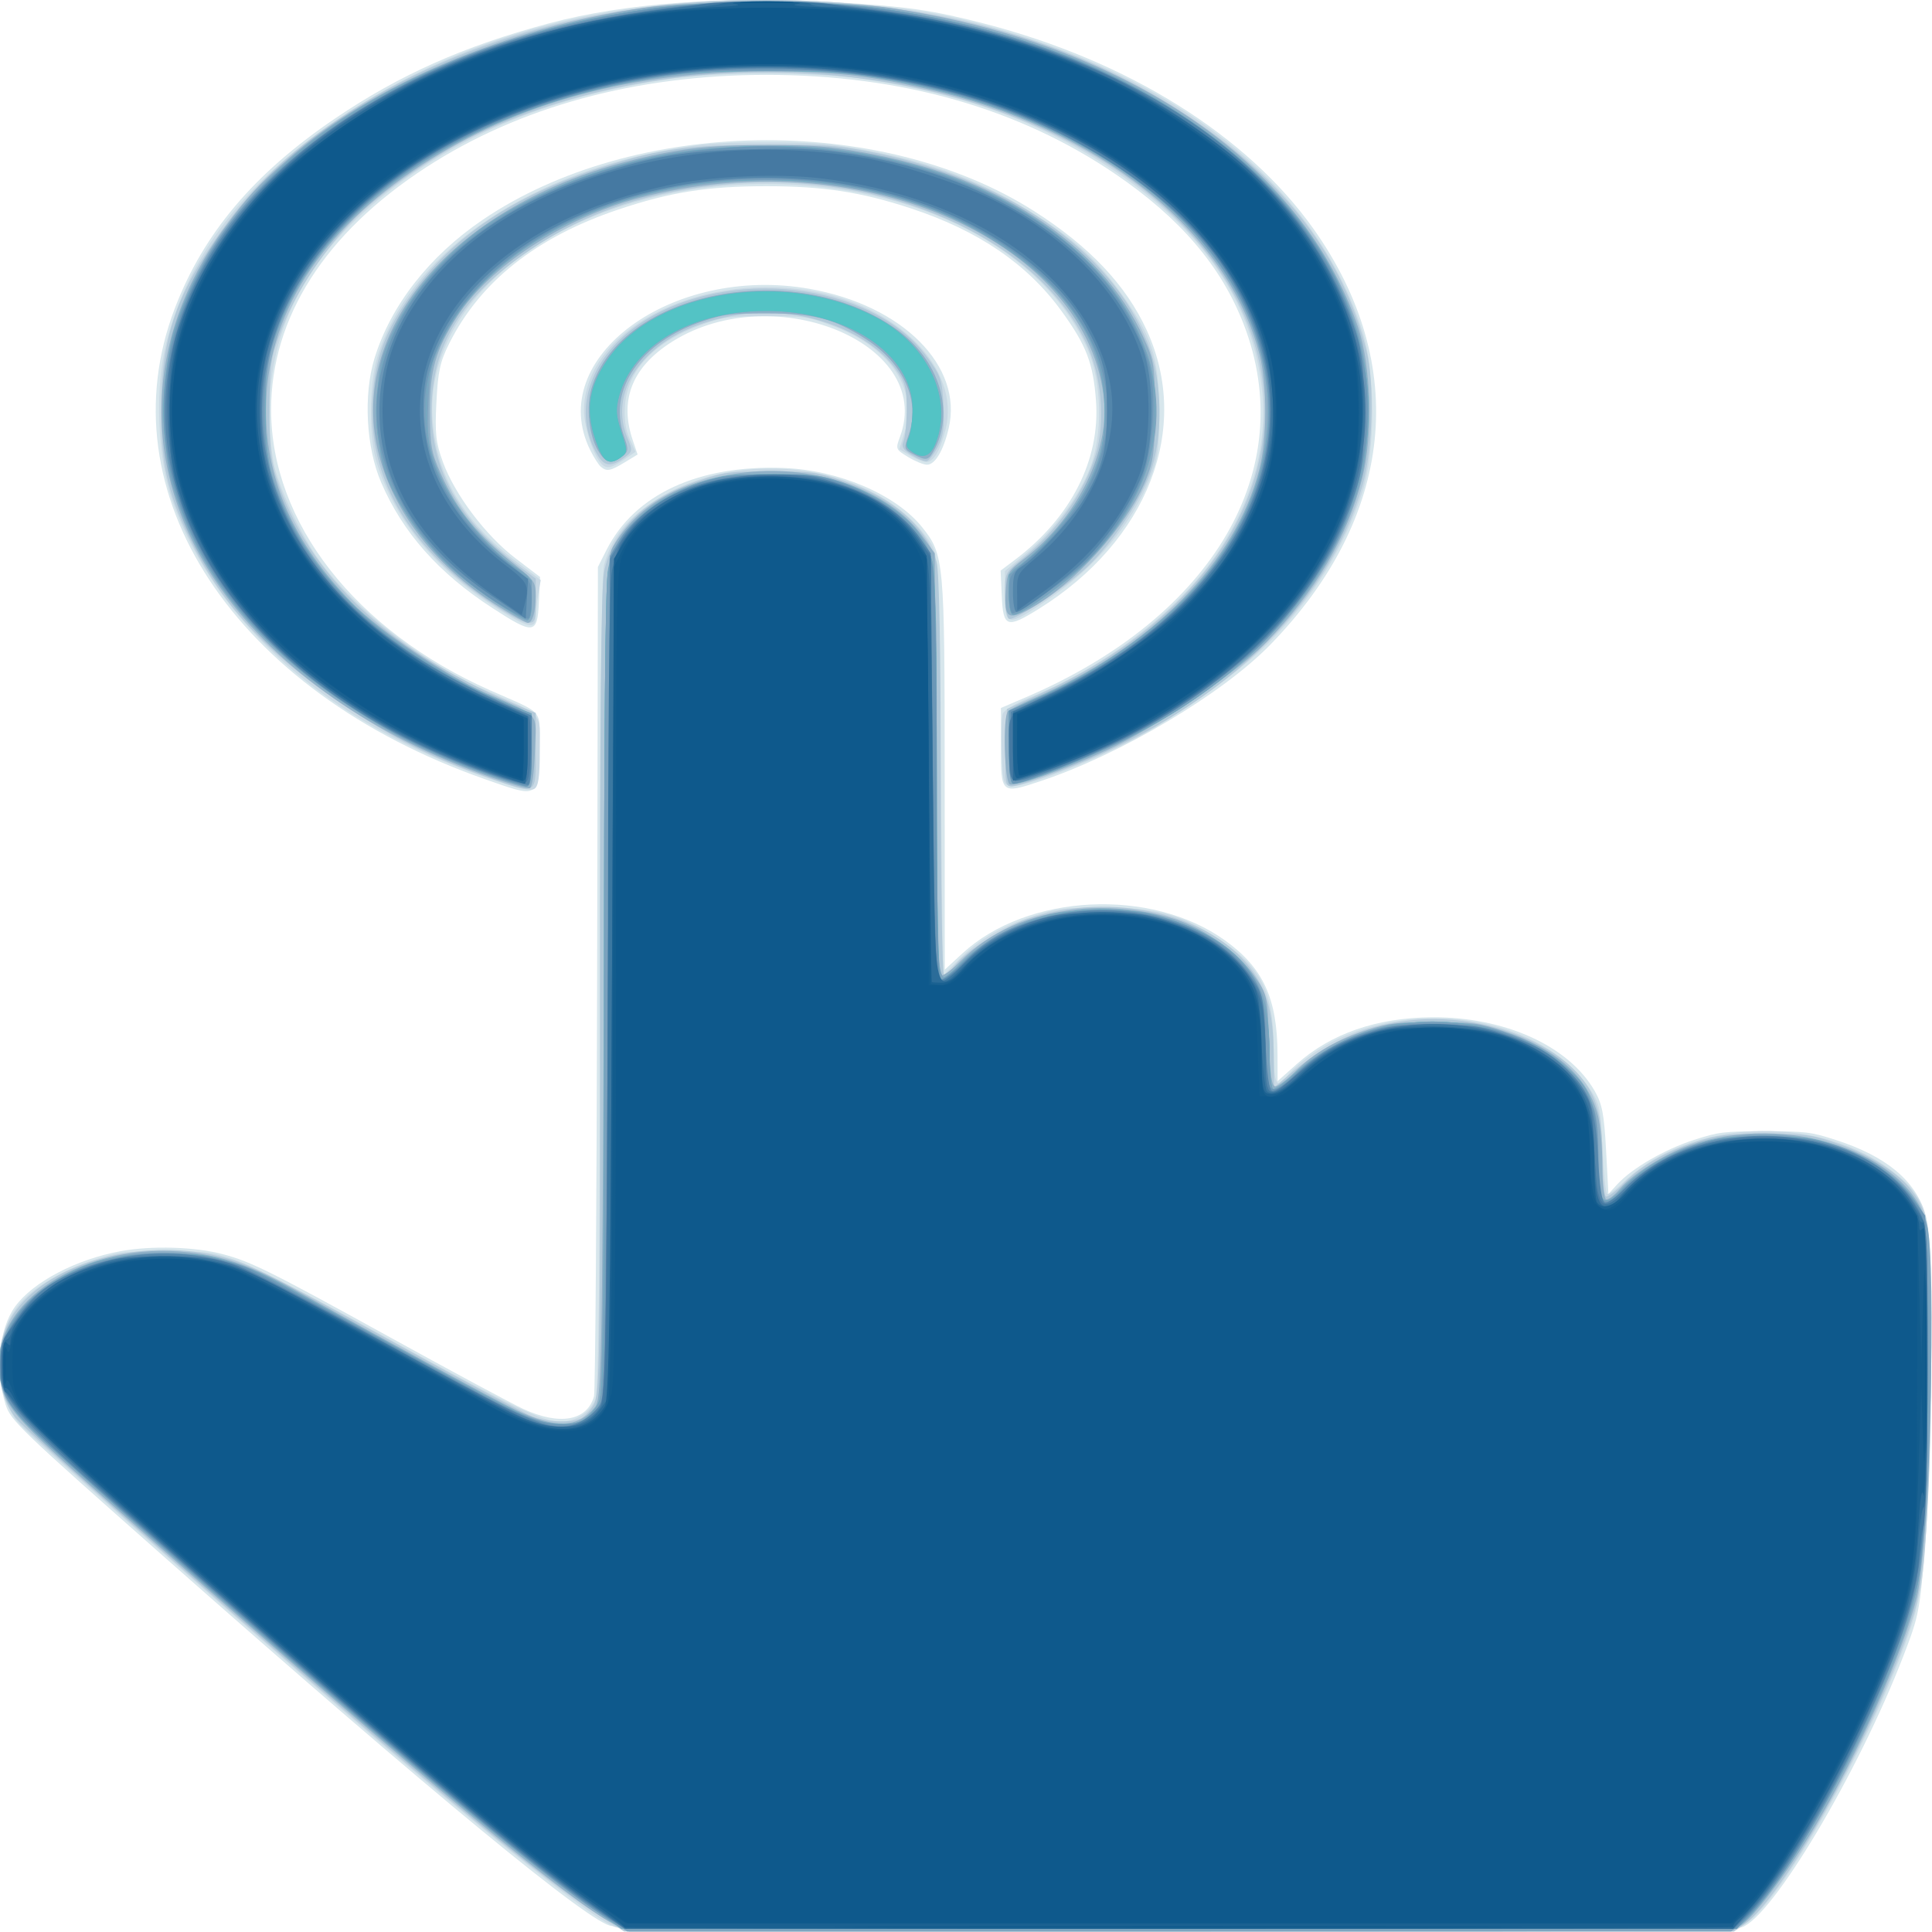 <?xml version="1.0" encoding="UTF-8" standalone="no"?>
<svg
   xmlns:dc="http://purl.org/dc/elements/1.1/"
   xmlns:cc="http://creativecommons.org/ns#"
   xmlns:rdf="http://www.w3.org/1999/02/22-rdf-syntax-ns#"
   xmlns:svg="http://www.w3.org/2000/svg"
   xmlns="http://www.w3.org/2000/svg"
   width="600"
   height="600"
   viewBox="0 0 600 600"
   version="1.1"
   id="svg8">
  <defs
     id="defs2">
    <pattern
       id="EMFhbasepattern"
       patternUnits="userSpaceOnUse"
       width="6"
       height="6"
       x="0"
       y="0" />
    <pattern
       id="EMFhbasepattern-8"
       patternUnits="userSpaceOnUse"
       width="6"
       height="6"
       x="0"
       y="0" />
    <pattern
       id="EMFhbasepattern-0"
       patternUnits="userSpaceOnUse"
       width="6"
       height="6"
       x="0"
       y="0" />
    <pattern
       id="EMFhbasepattern-07"
       patternUnits="userSpaceOnUse"
       width="6"
       height="6"
       x="0"
       y="0" />
  </defs>
  <g
     id="layer2">
    <g
       id="g1008"
       transform="matrix(0.934,0,0,0.635,879.96,-251.068)">
      <path
         style="fill:#d7e6ec;stroke-width:1.333"
         d="m -735.334,1338.667 c -0.453,-0.733 -1.948,-1.333 -3.322,-1.333 -6.348,0 -60.712,-65.879 -147.986,-179.333 -48.892,-63.558 -51.898,-67.798 -53.632,-75.646 -3.626,-16.411 -2.267,-37.018 3.165,-47.983 5.964,-12.039 20.235,-23.061 35.055,-27.072 10.322,-2.794 24.781,-2.168 34.054,1.474 9.357,3.675 15.886,8.451 55.45,40.561 20.33,16.5 40.232,32.25 44.225,35 12.198,8.399 21.46,6.001 23.695,-6.135 0.425,-2.309 0.891,-94.498 1.035,-204.864 l 0.262,-200.666 2.845,-8.286 c 9.373,-27.293 30.664,-41.755 59.052,-40.112 18.315,1.06 37.234,13.005 45.944,29.009 7.26,13.339 7.444,16.3 7.469,120.534 l 0.023,95.813 5.812,-7.895 c 21.623,-29.372 62.824,-32.387 87.406,-6.395 12.675,13.402 17.367,28.414 17.422,55.741 l 0.026,13.077 6.333,-8.316 c 11.403,-14.973 26.642,-22.737 45,-22.925 24.178,-0.249 45.519,13.979 54.126,36.085 2.475,6.357 3.119,11.319 3.764,29.003 l 0.777,21.333 2.99,-4.809 c 4.818,-7.748 15.732,-17.042 25.378,-21.611 8.386,-3.973 9.911,-4.247 23.631,-4.247 13.701,0 15.253,0.278 23.573,4.219 16.911,8.012 26.734,20.108 29.928,36.852 2.473,12.965 2.378,113.275 -0.151,160.261 -1.792,33.291 -2.081,35.486 -7.279,55.31 -14.963,57.058 -43.499,127.548 -53.694,132.634 -3.65,1.821 -25.028,2.055 -187.836,2.055 -121.04,0 -183.998,-0.455 -184.541,-1.333 z m -45.7,-562.281 c -83.171,-42.996 -126.476,-139.843 -102.965,-230.269 9.536,-36.674 26.33,-65.927 53.274,-92.792 21.494,-21.431 42.776,-35.355 71.046,-46.483 25.45,-10.018 58.393,-13.531 96.344,-10.274 22.472,1.929 31.326,3.826 48.667,10.431 47.489,18.088 87.22,54.567 109.285,100.337 32.107,66.602 26.846,141.075 -14.363,203.332 -16.038,24.23 -49.795,53.713 -76.425,66.751 -13.089,6.408 -13.164,6.314 -13.164,-16.561 V 741.634 l 8.333,-5.253 c 62.434,-39.359 91.041,-111.48 72.374,-182.462 -7.449,-28.326 -21.091,-51.817 -42.607,-73.372 -32.125,-32.183 -71.233,-48.542 -116.04,-48.542 -43.286,0 -82.181,15.557 -113.269,45.304 -33.53,32.084 -51.47,73.415 -51.453,118.537 0.021,55.11 28.076,107.947 72.818,137.143 18.627,12.155 16.635,8.456 16.213,30.105 -0.447,22.874 -0.072,22.598 -18.069,13.294 z m 2.57,-83.685 c -17.865,-17.068 -29.761,-36.827 -36.943,-61.364 -5.004,-17.094 -5.946,-42.814 -2.223,-60.666 5.399,-25.886 18.179,-49.974 35.932,-67.727 50.222,-50.222 132.327,-52.178 183.339,-4.37 18.463,17.304 30.612,36.183 37.503,58.278 14.963,47.98 0.41,103.15 -35.983,136.411 -10.519,9.614 -11.737,8.977 -12.212,-6.389 l -0.385,-12.433 4.829,-5.345 c 18.555,-20.538 28.33,-48.784 26.887,-77.689 -0.922,-18.456 -3.224,-27.241 -11.55,-44.069 -11.331,-22.903 -27.643,-39.224 -50.032,-50.061 -16.551,-8.011 -29.06,-10.832 -48.032,-10.832 -19.543,0 -32.029,2.905 -49.333,11.478 -27.168,13.46 -45.785,35.168 -56.099,65.414 -3.042,8.921 -3.74,13.623 -4.265,28.733 -0.532,15.327 -0.202,19.774 2.178,29.333 3.974,15.956 14.221,35.922 24.149,47.052 l 8.134,9.118 -0.382,12.2 c -0.499,15.956 -1.649,16.173 -15.512,2.928 z m 36.105,-69.031 c -0.743,-0.917 -2.333,-4.586 -3.533,-8.154 -15.145,-45.036 27.184,-90.781 72.967,-78.856 30.92,8.054 51.085,37.792 46.231,68.179 -1.751,10.96 -4.532,17.831 -7.217,17.831 -1.126,0 -3.952,-1.702 -6.281,-3.783 -4.155,-3.712 -4.205,-3.898 -2.688,-9.924 11.673,-46.356 -43.652,-78.641 -77.227,-45.066 -12.131,12.131 -16.02,27.801 -11.626,46.839 l 1.601,6.936 -4.289,3.832 c -4.776,4.267 -5.97,4.593 -7.938,2.165 z"
         id="path1038" />
      <path
         style="fill:#c9d9e4;stroke-width:1.333"
         d="m -737.625,1337.806 c -6.323,-3.334 -34.901,-36.099 -72.513,-83.139 -35.065,-43.855 -117.698,-151.026 -125.062,-162.2 -9.495,-14.408 -9.699,-43.599 -0.416,-59.44 4.877,-8.323 14.377,-16.578 24.708,-21.473 8.32,-3.941 9.872,-4.219 23.573,-4.219 13.737,0 15.216,0.267 23.333,4.208 5.761,2.797 22.523,15.447 50,37.733 42.603,34.555 52.163,41.358 58.154,41.379 5.3,0.019 9.984,-4.476 11.68,-11.21 1.078,-4.281 1.5,-61.468 1.5,-203.122 0,-135.259 0.451,-199.605 1.437,-204.939 2.285,-12.363 6.998,-21.363 15.788,-30.153 29.071,-29.071 76.243,-18.86 92.879,20.106 2.432,5.696 2.596,11.203 3.228,108.666 l 0.667,102.666 5.141,-7.683 c 6.597,-9.86 14.009,-16.265 24.86,-21.483 8.014,-3.854 9.722,-4.168 22.667,-4.166 18.014,0.001 25.988,2.961 37.827,14.035 15.085,14.111 19.506,26.406 19.506,54.243 0,17.581 0.928,20.89 4.129,14.72 3.175,-6.119 11.008,-14.58 17.672,-19.088 28.97,-19.599 67.52,-8.785 82.639,23.182 4.055,8.575 4.237,9.708 4.886,30.467 0.371,11.858 1.066,21.95 1.545,22.427 0.479,0.477 2.664,-1.739 4.856,-4.924 20.442,-29.711 59.579,-34.615 85.663,-10.734 4.064,3.721 8.926,9.67 10.803,13.218 6.463,12.22 6.888,19.111 6.031,97.901 -0.947,87.106 -1.669,98.091 -8.174,124.457 -12.777,51.783 -40.975,124.812 -52.732,136.57 l -4.19,4.19 -184.231,-0.141 c -157.184,-0.121 -184.763,-0.422 -187.856,-2.053 z m -42.06,-561.775 c -52.718,-26.391 -90.935,-75.805 -105.205,-136.028 -4.913,-20.734 -5.799,-54.553 -2.009,-76.666 7.36,-42.938 25.842,-78.535 56.793,-109.386 45.253,-45.107 98.829,-63.698 165.439,-57.408 23.346,2.205 37.335,5.652 56.55,13.936 61.624,26.567 104.474,79.457 118.982,146.858 4.322,20.081 4.36,58.462 0.077,78.197 -5.996,27.625 -16.464,52.429 -31.429,74.469 -10.094,14.866 -31.198,36.887 -46.05,48.051 -14.393,10.819 -35.023,22.29 -39.059,21.717 -2.984,-0.423 -3.081,-0.881 -3.456,-16.435 -0.212,-8.8 -0.062,-17.307 0.335,-18.904 0.429,-1.729 4.055,-4.929 8.961,-7.91 25.4,-15.43 48.623,-41.485 61.665,-69.185 12.726,-27.03 17.961,-56.262 15.258,-85.205 -3.751,-40.179 -19.925,-74.568 -48.37,-102.844 -24.166,-24.023 -50.848,-38.334 -84.797,-45.482 -15.585,-3.281 -47.082,-3.281 -62.667,0 -33.039,6.956 -59.657,20.829 -82.832,43.17 -33.909,32.689 -50.747,71.754 -51.015,118.361 -0.06,10.362 0.693,23.115 1.693,28.667 2.32,12.887 9.402,34.575 14.844,45.461 12.175,24.35 34.516,50.008 55.31,63.519 19.727,12.818 18,9.975 18,29.624 0,12.849 -0.453,17.444 -1.832,18.589 -1.424,1.182 -4.802,0.033 -15.186,-5.165 z m 2.348,-83.55 c -20.21,-19.065 -33.506,-42.803 -39.476,-70.478 -2.735,-12.678 -2.659,-38.492 0.153,-52 10.274,-49.358 47.884,-88.573 97.326,-101.483 11.307,-2.952 16.171,-3.481 32,-3.481 15.671,0 20.725,0.539 31.492,3.361 23.713,6.214 41.209,15.979 59.009,32.934 12.907,12.295 20.206,22.361 28.091,38.743 9.773,20.306 11.869,30.088 11.98,55.925 0.082,19.057 -0.319,23.516 -2.999,33.333 -6.24,22.858 -17.931,43.18 -34.326,59.666 -12.928,13.001 -13.914,12.836 -13.914,-2.332 v -11.998 l 7.318,-9.001 c 8.97,-11.035 17.004,-26.823 20.863,-41.001 4.469,-16.418 4.142,-42.401 -0.738,-58.666 -14.591,-48.635 -56.921,-80.666 -106.603,-80.666 -63.817,0 -114.457,52.839 -111.114,115.938 1.447,27.304 10.496,49.559 28.102,69.11 l 7.828,8.693 -0.817,6.795 c -0.449,3.737 -0.822,8.745 -0.828,11.129 -0.017,6.435 -2.695,5.528 -13.349,-4.522 z m 34.729,-71.035 c -2.614,-4.884 -5.392,-18.044 -5.359,-25.389 0.17,-38.6 36.69,-67.352 74.481,-58.64 29.704,6.848 50.848,38.259 45.753,67.97 -1.802,10.51 -3.987,15.95 -6.407,15.95 -0.941,0 -3.347,-1.407 -5.346,-3.126 l -3.634,-3.126 1.743,-8.212 c 4.561,-21.494 -4.86,-41.815 -24.266,-52.338 -7.92,-4.295 -9.057,-4.532 -21.691,-4.532 -11.996,0 -14.069,0.377 -20.667,3.755 -16.075,8.23 -25.385,22.23 -26.321,39.579 -0.355,6.589 0.15,12.221 1.481,16.512 l 2.02,6.512 -3.821,3.821 c -4.487,4.487 -6.105,4.743 -7.968,1.263 z"
         id="path1036" />
      <path
         style="fill:#b2c9d9;stroke-width:1.333"
         d="m -744.135,1331.022 c -11.419,-10.772 -30.403,-32.792 -60.078,-69.688 -43.261,-53.787 -128.864,-165.058 -132.728,-172.525 -7.478,-14.453 -7.353,-38.023 0.28,-52.839 11.958,-23.212 41.271,-34.964 66.235,-26.554 10.626,3.58 14.831,6.616 61.746,44.585 21.747,17.6 41.446,33.025 43.776,34.277 4.744,2.55 11.84,3.052 15.497,1.095 1.33,-0.712 3.424,-3.807 4.653,-6.879 2.057,-5.14 2.226,-21.143 2.127,-201.038 -0.072,-131.551 0.357,-198.941 1.315,-206.12 2.748,-20.601 13.532,-36.013 31.327,-44.774 8.853,-4.358 9.913,-4.559 24.025,-4.559 14.384,0 15.025,0.129 24.924,5.021 16.054,7.934 27.12,22.334 30.35,39.494 0.836,4.439 1.352,44.283 1.352,104.333 0,53.433 0.49,97.151 1.088,97.151 0.598,0 2.362,-2.25 3.92,-5 4.098,-7.235 15.931,-18.302 23.715,-22.179 28.322,-14.109 62.037,-2.35 75.332,26.273 4.778,10.287 6.568,21.261 6.673,40.906 l 0.082,15.333 3.595,-4.563 c 14.09,-17.881 25.1,-25.422 41.262,-28.259 21.236,-3.728 45.538,7.807 56.745,26.935 5.675,9.686 7.588,19.793 7.588,40.088 0,10.069 0.523,18.631 1.162,19.026 0.639,0.395 3.294,-2.492 5.9,-6.417 5.803,-8.74 13.92,-15.551 24.364,-20.441 7.145,-3.346 9.323,-3.703 22.602,-3.703 14.034,0 15.111,0.205 23.956,4.559 10.498,5.168 20.357,14.296 24.758,22.922 6.033,11.824 6.493,17.18 6.543,76.169 0.058,67.496 -1.776,111.206 -5.439,129.682 -9.952,50.195 -43.03,139.485 -56.758,153.213 L -365.697,1340 H -550.157 -734.618 Z M -779.371,775.901 c -19.152,-9.793 -32.63,-19.812 -50.023,-37.188 -24.616,-24.592 -39.469,-48.546 -49.834,-80.369 -7.315,-22.459 -9.454,-37.042 -9.339,-63.674 0.149,-34.461 5.226,-56.105 20.482,-87.333 10.2,-20.879 21.639,-36.888 38.106,-53.33 42.632,-42.57 98.875,-62.943 160.016,-57.966 47.993,3.907 89.388,22.955 123.772,56.952 31.507,31.153 50.648,68.431 58.367,113.677 2.788,16.343 2.151,48.712 -1.305,66.303 -11.834,60.226 -48.23,110.577 -101.012,139.739 -7.256,4.009 -14.26,7.29 -15.563,7.29 -2.177,0 -2.34,-1.539 -2,-18.922 l 0.37,-18.922 11.718,-7.897 c 76.53,-51.576 96.832,-153.424 45.849,-230.006 -51.664,-77.606 -157.278,-96.905 -234.234,-42.803 -12.886,9.059 -30.745,27.144 -39.753,40.255 -10.312,15.008 -19.775,35.801 -24.538,53.911 -3.83,14.565 -4.141,17.427 -4.247,39.05 -0.087,17.954 0.446,25.883 2.312,34.395 10.633,48.483 37.993,85.859 82.559,112.784 l 3.667,2.215 v 18.636 c 0,21.995 0.683,21.409 -15.37,13.201 z m -0.906,-87.044 c -26.585,-26.797 -39.7,-60.943 -37.969,-98.854 0.904,-19.797 4.239,-32.943 12.853,-50.666 13.854,-28.504 34.247,-48.492 63.425,-62.166 19.121,-8.961 28.73,-10.927 53.967,-11.047 19.05,-0.09 23.52,0.31 33.333,2.982 46.642,12.698 81.951,48.134 94.283,94.62 4.835,18.228 5.073,45.954 0.545,63.61 -3.697,14.418 -12.62,33.912 -20.658,45.135 -7.153,9.987 -24.262,26.71 -26.14,25.549 -0.749,-0.463 -1.363,-5.718 -1.363,-11.678 0,-10.729 0.053,-10.899 5.425,-17.269 11.98,-14.208 20.906,-32.716 24.758,-51.338 3.352,-16.207 1.991,-38.775 -3.322,-55.066 -16.575,-50.825 -66.617,-83.591 -118.109,-77.334 -26.737,3.249 -47.863,13.53 -66.872,32.545 -22.514,22.521 -32.496,46.502 -32.518,78.123 -0.02,29.549 9.354,54.271 28.767,75.862 l 5.87,6.529 v 10.804 c 0,9.836 -0.234,10.804 -2.61,10.804 -1.501,0 -7.309,-4.737 -13.667,-11.146 z m 36.992,-70.53 c -8.768,-20.984 -3.146,-47.603 13.586,-64.335 29.034,-29.034 77.618,-20.834 95.915,16.188 4.495,9.095 4.929,10.998 5.362,23.526 0.366,10.581 -0.056,15.103 -1.887,20.21 -1.297,3.618 -2.963,6.77 -3.702,7.003 -0.739,0.234 -2.993,-1.105 -5.01,-2.975 -2.997,-2.779 -3.482,-4.057 -2.657,-7.003 0.555,-1.982 1.01,-9.004 1.01,-15.604 0,-10.343 -0.498,-13.014 -3.606,-19.342 -9.529,-19.403 -31.899,-31.034 -51.572,-26.815 -16.148,3.463 -28.226,12.976 -35.086,27.636 -4.714,10.074 -5.641,22.108 -2.533,32.903 1.757,6.102 1.702,6.526 -1.249,9.667 -4.147,4.414 -6.402,4.136 -8.572,-1.058 z"
         id="path1034" />
      <path
         style="fill:#8fb0c7;stroke-width:1.333"
         d="m -738.25,1336.15 c -13.417,-9.719 -64.42,-71.995 -150.269,-183.482 -51.271,-66.583 -51.986,-67.713 -53.738,-84.959 -3.609,-35.528 28.4,-65.817 63.16,-59.764 12.314,2.144 20.72,6.604 36.008,19.104 34.235,27.992 65.314,52.811 72.492,57.891 13.057,9.24 20.687,8.867 26.234,-1.285 2.222,-4.066 2.4,-16.424 3.028,-209.653 0.626,-192.948 0.81,-205.692 3.043,-211.289 8.248,-20.674 23.075,-32.82 44.374,-36.349 23.204,-3.845 47.636,9.095 58.294,30.874 l 4.289,8.765 0.366,102.632 c 0.201,56.448 0.889,103.155 1.529,103.795 0.663,0.663 3.498,-2.273 6.585,-6.819 9.92,-14.607 22.694,-22.921 39.293,-25.573 10.322,-1.649 23.461,0.484 33.02,5.361 9.779,4.989 20.312,16.196 25.338,26.962 4.458,9.549 4.506,9.852 4.986,31.974 0.36,16.551 0.911,22.333 2.129,22.333 0.904,0 3.948,-3.345 6.764,-7.434 6.277,-9.113 13.688,-15.328 24.083,-20.197 7.07,-3.311 9.388,-3.703 21.907,-3.703 12.971,0 14.659,0.312 22.964,4.247 17.508,8.294 28.548,22.884 31.614,41.779 0.771,4.752 1.406,15.655 1.412,24.229 0.005,8.573 0.553,15.923 1.217,16.334 0.664,0.41 2.713,-1.825 4.554,-4.967 4.438,-7.572 14.937,-17.245 23.341,-21.504 32.121,-16.277 72.353,3.364 78.782,38.461 3.401,18.566 0.833,158.217 -3.36,182.739 -4.721,27.606 -19.513,76.492 -33.994,112.344 -9.188,22.749 -20.633,45.033 -24.818,48.325 -3.373,2.653 -5.155,2.679 -186.359,2.679 h -182.954 z m -40.503,-560.554 c -39.12,-19.962 -70.808,-52.507 -90.04,-92.479 -26.73,-55.554 -26.161,-121.309 1.53,-176.697 7.407,-14.815 11.064,-20.619 21.274,-33.76 28.243,-36.35 71.627,-63.364 118.024,-73.49 16.284,-3.554 64.978,-3.554 81.262,0 79.091,17.262 137.659,75.852 156.109,156.168 4.383,19.082 5.028,52.701 1.416,73.828 -4.903,28.674 -15.469,55.268 -31.854,80.171 -10.23,15.549 -37.207,42.346 -53.554,53.199 -14.566,9.67 -29.344,17.351 -31.748,16.501 -1.851,-0.654 -2.438,-33.166 -0.646,-35.815 0.539,-0.796 4.28,-3.548 8.313,-6.115 39.65,-25.235 67.276,-66.445 75.27,-112.283 2.616,-14.999 2.651,-41.104 0.075,-55.873 -10.603,-60.804 -53.482,-111.081 -111.063,-130.227 -20.006,-6.652 -31.082,-8.412 -52.949,-8.412 -44.513,0 -82.753,15.244 -114.542,45.663 -34.001,32.535 -51.781,73.713 -51.826,120.029 -0.034,34.413 9.319,65.195 28.602,94.135 9.152,13.735 30.97,35.404 44.432,44.128 18.752,12.152 16.797,8.722 16.371,28.718 -0.225,10.56 -0.919,17.648 -1.756,17.926 -0.761,0.253 -6.477,-2.139 -12.701,-5.315 z m 2.398,-83.6 c -22.364,-20.493 -37.491,-50.949 -40.959,-82.468 -6.339,-57.603 28.191,-113.732 82.989,-134.902 16.664,-6.438 27.606,-8.345 47.657,-8.309 14.916,0.027 20.197,0.61 30.825,3.406 22.942,6.033 41.039,15.934 57.524,31.47 16.981,16.004 29.299,36.134 36.579,59.776 3.336,10.833 3.603,13.436 3.591,35.035 -0.011,19.927 -0.442,24.89 -2.956,34 -6.201,22.473 -24.048,51.573 -38.792,63.251 -7.164,5.674 -8.365,4.338 -7.811,-8.684 0.383,-8.995 0.67,-9.737 6.188,-16 17.973,-20.398 28.732,-53.208 26.289,-80.169 -6.971,-76.921 -82.317,-123.955 -154.218,-96.268 -24.879,9.58 -49.778,33.377 -60.653,57.969 -7.143,16.152 -9.169,26.508 -9.108,46.568 0.05,16.376 0.497,20.107 3.649,30.41 5.538,18.104 12.12,29.921 25.124,45.104 5.968,6.969 6.434,8.034 6.418,14.667 -0.02,7.832 -1.076,13.152 -2.611,13.152 -0.542,0 -4.918,-3.603 -9.724,-8.008 z m 33.064,-76.271 c -3.074,-7.682 -4.029,-21.498 -2.122,-30.68 9.823,-47.29 67.416,-63.819 101.027,-28.993 14.66,15.19 20.029,40.999 12.542,60.285 -1.669,4.3 -2.419,4.431 -6.669,1.163 -3.067,-2.358 -3.12,-2.693 -1.497,-9.458 3.957,-16.493 -1.611,-34.878 -14.156,-46.742 -10.816,-10.229 -17.072,-12.61 -33.169,-12.62 -11.935,-0.008 -14.136,0.385 -20.986,3.749 -20.984,10.304 -31.809,33.475 -26.323,56.345 1.572,6.552 1.508,7.466 -0.686,9.891 -3.6,3.978 -5.469,3.288 -7.961,-2.941 z"
         id="path1032" />
      <path
         style="fill:#7da5c0;stroke-width:1.333"
         d="m -742.314,1331.667 c -17.556,-16.721 -63.037,-72.112 -124.534,-151.666 -49.448,-63.967 -68.558,-89.9 -71.724,-97.332 -10.9,-25.59 1.327,-56.677 27.325,-69.476 17.238,-8.486 40.209,-6.383 56.171,5.142 3.809,2.75 23.734,18.625 44.278,35.278 43.634,35.37 46.18,37.163 54.004,38.045 5.037,0.568 6.42,0.17 9.248,-2.657 1.829,-1.829 3.971,-5.652 4.761,-8.495 0.995,-3.583 1.441,-65.528 1.453,-201.836 0.012,-129.186 0.492,-199.639 1.4,-205.332 3.036,-19.039 13.883,-33.976 30.33,-41.767 8.425,-3.991 9.809,-4.233 24.268,-4.233 14.262,0 15.892,0.274 23.333,3.918 9.193,4.502 20.424,15.099 24.527,23.142 6.782,13.293 6.806,13.726 6.806,119.886 0,107.724 -0.153,105.707 7.078,93.367 4.827,-8.237 17.063,-19.247 25.917,-23.319 6.711,-3.087 9.43,-3.537 21.735,-3.595 13.636,-0.065 14.375,0.086 24.229,4.954 16.402,8.102 26.904,22.067 30.249,40.224 0.802,4.351 1.458,15.601 1.458,25 0,10.132 0.526,17.088 1.291,17.088 0.71,0 3.62,-3.15 6.465,-7 7.411,-10.027 15.288,-16.685 25.412,-21.482 8.061,-3.82 9.935,-4.174 21.498,-4.067 9.84,0.091 14.291,0.781 19.944,3.09 15.866,6.48 27.135,18.648 32.129,34.695 2.043,6.565 2.594,12.252 2.594,26.774 0,25.918 0.807,27.213 9.227,14.814 15.658,-23.058 44.648,-30.933 70.073,-19.035 14.973,7.007 26.252,21.587 29.867,38.61 1.899,8.942 1.977,88.738 0.131,133.6 -1.8,43.754 -4.377,58.88 -17.488,102.666 -12.101,40.413 -35.505,96.289 -44.259,105.666 l -3.423,3.667 h -183.513 -183.513 l -8.749,-8.333 z m -38.47,-557.688 c -18.691,-9.777 -30.897,-18.922 -47.969,-35.941 -29.599,-29.506 -47.639,-63.382 -56.138,-105.417 -3.67,-18.152 -3.34,-57.842 0.634,-76.203 13.309,-61.493 51.299,-111.15 106.078,-138.652 58.872,-29.557 125.067,-29.196 183.492,1.003 19.921,10.297 34.743,21.491 51.526,38.915 27.571,28.625 44.855,61.889 52.803,101.62 3.921,19.602 4.156,52.438 0.516,72.031 -9.272,49.908 -36.793,94.803 -76.3,124.465 -12.705,9.539 -35.447,22.867 -39.02,22.867 -1.044,0 -1.506,-5.484 -1.506,-17.877 v -17.877 l 11.667,-7.73 c 22.245,-14.738 44.709,-40.058 56.648,-63.849 19.802,-39.459 23.14,-86.225 9.116,-127.713 -19.348,-57.237 -65.475,-98.094 -125.431,-111.1 -15.813,-3.43 -49.521,-3.43 -65.333,0 -33.284,7.22 -61.552,22.378 -84.765,45.454 -24.268,24.124 -39.394,51.995 -46.686,86.027 -3.384,15.794 -3.441,48.387 -0.111,64 5.09,23.867 14.502,45.93 27.235,63.839 13.086,18.406 34.669,38.392 52.661,48.763 l 6.333,3.651 v 17.873 c 0,14.867 -0.331,17.873 -1.967,17.873 -1.082,0 -7.149,-2.711 -13.483,-6.023 z m 1.259,-86.309 c -12.81,-13.213 -17.341,-19.687 -25.177,-35.968 -9.617,-19.982 -11.775,-29.999 -11.857,-55.032 -0.06,-18.256 0.373,-22.968 3.005,-32.667 5.513,-20.317 16.331,-40.283 30.153,-55.647 14.534,-16.156 40.343,-31.673 62.735,-37.718 13.682,-3.694 39.386,-4.97 53.681,-2.665 42.801,6.901 78.024,33.645 96.96,73.62 19.696,41.578 15.813,89.525 -10.399,128.41 -6.396,9.488 -21.93,26 -24.461,26 -1.335,0 -1.781,-2.622 -1.781,-10.46 0,-8.934 0.409,-10.83 2.801,-12.995 5.851,-5.295 18.256,-25.814 22.162,-36.658 5.873,-16.304 7.549,-27.731 6.661,-45.43 -1.528,-30.459 -12.605,-54.324 -35.25,-75.943 -12.873,-12.29 -25.04,-19.709 -41.11,-25.069 -59.92,-19.985 -123.014,11.634 -143.45,71.888 -3.796,11.191 -4.361,14.763 -4.858,30.667 -0.469,15.009 -0.098,19.95 2.231,29.735 4.637,19.477 16.178,40.978 28.009,52.181 3.938,3.729 4.136,4.413 4.136,14.333 0,7.75 -0.452,10.417 -1.764,10.417 -0.97,0 -6.562,-4.95 -12.428,-11 z m 36.333,-73.333 c -4.556,-16.503 -3.706,-28.679 3.002,-43.014 16.196,-34.611 60.57,-44.328 90.485,-19.815 16.265,13.328 24.226,38.674 18.851,60.019 -1.758,6.981 -4.304,8.578 -7.918,4.965 -2.145,-2.145 -2.339,-3.283 -1.222,-7.176 0.73,-2.545 1.313,-8.831 1.295,-13.969 -0.091,-27.025 -21.918,-48.224 -49.302,-47.885 -24.352,0.302 -43.669,16.889 -48.23,41.412 -1.229,6.609 -1.103,9.746 0.714,17.793 2.056,9.103 2.055,9.936 -0.012,12.22 -3.651,4.034 -5.616,2.868 -7.663,-4.549 z"
         id="path1030" />
      <path
         style="fill:#53c3c5;stroke-width:1.333"
         d="m -746.162,1327.667 c -24.882,-25.738 -73.612,-86.357 -157.286,-195.666 -28.034,-36.623 -31.731,-41.862 -35.123,-49.776 -8.349,-19.476 -2.308,-44.383 14.548,-59.989 11.199,-10.368 19.591,-13.461 36.689,-13.521 12.183,-0.043 14.082,0.308 22.009,4.065 4.772,2.261 11.972,6.793 16,10.071 46.337,37.704 78.958,63.57 83.319,66.064 5.759,3.294 12.559,3.954 16.885,1.638 1.487,-0.796 3.881,-4.108 5.32,-7.36 2.561,-5.79 2.613,-9.978 2.519,-201.552 -0.061,-124.924 0.392,-199.495 1.256,-206.306 2.505,-19.764 14.261,-36.238 31.689,-44.405 6.873,-3.221 9.194,-3.595 22.337,-3.595 13.743,0 15.235,0.269 23.7,4.279 15.69,7.432 27.121,22.118 30.281,38.903 0.836,4.442 1.352,44.474 1.352,104.921 0,59.967 0.487,98.04 1.261,98.518 0.693,0.429 3.629,-2.708 6.523,-6.969 18.678,-27.505 50.775,-34.854 77.312,-17.702 18.41,11.899 25.504,29.034 25.548,61.716 0.013,9.924 0.554,17 1.3,17 0.702,0 2.952,-2.201 5,-4.892 12.645,-16.613 23.515,-24.139 39.426,-27.295 16.789,-3.331 36.614,3.692 49.396,17.498 11.074,11.961 13.242,18.75 13.844,43.356 0.269,11 0.779,21.35 1.132,23 0.939,4.384 3.624,3.67 6.537,-1.738 4.228,-7.851 14.783,-17.464 24.344,-22.17 8.534,-4.201 9.733,-4.425 23.711,-4.425 13.901,0 15.212,0.241 23.481,4.311 10.69,5.263 21.246,15.99 26.258,26.685 3.571,7.62 3.599,7.914 4.284,45.003 0.96,52.026 -0.776,127.368 -3.314,143.847 -7.052,45.775 -37.516,133.728 -55.816,161.149 l -4.225,6.331 h -185.431 -185.431 l -10.634,-11 z m -34.513,-554.04 c -34.698,-18.179 -64.309,-47.546 -83.646,-82.958 -16.196,-29.659 -24.871,-67.826 -23.307,-102.548 1.363,-30.266 7.574,-53.824 21.651,-82.118 19.188,-38.566 50.208,-69.362 89.31,-88.667 18.403,-9.086 30.277,-13.25 50,-17.535 20.026,-4.351 58.42,-4.405 78.086,-0.111 38.853,8.483 71.386,25.301 98.143,50.735 36.026,34.244 57.577,78.265 62.457,127.578 6.263,63.287 -20.931,130.328 -69.155,170.488 -15.059,12.541 -43.202,30.178 -48.154,30.178 -0.879,0 -1.378,-6.44 -1.378,-17.8 v -17.8 l 11.465,-7.63 c 59.016,-39.274 87.099,-111.788 69.715,-180.014 -15.077,-59.175 -61.19,-105.399 -120.729,-121.02 -14.61,-3.833 -17.523,-4.151 -39.118,-4.272 -15.032,-0.084 -26.654,0.528 -32.667,1.719 -34.484,6.831 -67.017,24.688 -90.8,49.841 -19.449,20.57 -33.471,45.96 -40.825,73.926 -3.83,14.565 -4.141,17.427 -4.247,39.05 -0.121,24.838 1.456,35.851 7.792,54.395 12.212,35.744 36.569,67.278 67.152,86.938 l 13.482,8.667 0.056,17.667 c 0.042,13.296 -0.356,17.656 -1.611,17.624 -0.917,-0.023 -7.07,-2.873 -13.675,-6.333 z m 3.258,-83.799 c -60.544,-58.45 -50.31,-158.468 20.778,-203.051 50.142,-31.447 115.685,-25.198 157.731,15.039 20.085,19.221 32.255,40.774 38.503,68.187 3.47,15.226 2.859,42.3 -1.312,58.159 -4.35,16.541 -12.25,32.98 -22.185,46.164 -8.02,10.643 -18.912,21.676 -21.4,21.676 -0.804,0 -1.363,-4.001 -1.363,-9.762 v -9.762 l 7.421,-9.238 c 9.567,-11.91 18.408,-30.076 22.015,-45.238 3.807,-16.002 3.143,-42.985 -1.41,-57.333 -12.337,-38.876 -42.094,-67.684 -80.765,-78.186 -14.927,-4.054 -40.817,-4.065 -55.928,-0.025 -40.119,10.726 -71.323,41.957 -82.139,82.211 -4.002,14.895 -4.024,39.618 -0.048,54.666 3.998,15.134 14.537,35.521 24.124,46.666 l 8.028,9.333 0.018,9.667 c 0.011,6.137 -0.517,9.667 -1.445,9.667 -0.805,0 -5.584,-3.978 -10.621,-8.841 z m 34.226,-75.492 c -4.556,-16.503 -3.706,-28.679 3.002,-43.014 16.196,-34.611 60.57,-44.328 90.485,-19.815 16.265,13.328 24.226,38.674 18.851,60.019 -1.758,6.981 -4.304,8.578 -7.918,4.965 -2.145,-2.145 -2.339,-3.283 -1.222,-7.176 0.73,-2.545 1.313,-8.831 1.295,-13.969 -0.091,-27.025 -21.918,-48.224 -49.302,-47.885 -24.352,0.302 -43.669,16.889 -48.23,41.412 -1.229,6.609 -1.103,9.746 0.714,17.793 2.056,9.103 2.055,9.936 -0.012,12.22 -3.651,4.034 -5.616,2.868 -7.663,-4.549 z"
         id="path1028" />
      <path
         style="fill:#79a1bd;stroke-width:1.333"
         d="m -746.162,1327.667 c -24.882,-25.738 -73.612,-86.357 -157.286,-195.666 -28.034,-36.623 -31.731,-41.862 -35.123,-49.776 -8.349,-19.476 -2.308,-44.383 14.548,-59.989 11.199,-10.368 19.591,-13.461 36.689,-13.521 12.183,-0.043 14.082,0.308 22.009,4.065 4.772,2.261 11.972,6.793 16,10.071 46.337,37.704 78.958,63.57 83.319,66.064 5.759,3.294 12.559,3.954 16.885,1.638 1.487,-0.796 3.881,-4.108 5.32,-7.36 2.561,-5.79 2.613,-9.978 2.519,-201.552 -0.061,-124.924 0.392,-199.495 1.256,-206.306 2.505,-19.764 14.261,-36.238 31.689,-44.405 6.873,-3.221 9.194,-3.595 22.337,-3.595 13.743,0 15.235,0.269 23.7,4.279 15.69,7.432 27.121,22.118 30.281,38.903 0.836,4.442 1.352,44.474 1.352,104.921 0,59.967 0.487,98.04 1.261,98.518 0.693,0.429 3.629,-2.708 6.523,-6.969 18.678,-27.505 50.775,-34.854 77.312,-17.702 18.41,11.899 25.504,29.034 25.548,61.716 0.013,9.924 0.554,17 1.3,17 0.702,0 2.952,-2.201 5,-4.892 12.645,-16.613 23.515,-24.139 39.426,-27.295 16.789,-3.331 36.614,3.692 49.396,17.498 11.074,11.961 13.242,18.75 13.844,43.356 0.269,11 0.779,21.35 1.132,23 0.939,4.384 3.624,3.67 6.537,-1.738 4.228,-7.851 14.783,-17.464 24.344,-22.17 8.534,-4.201 9.733,-4.425 23.711,-4.425 13.901,0 15.212,0.241 23.481,4.311 10.69,5.263 21.246,15.99 26.258,26.685 3.571,7.62 3.599,7.914 4.284,45.003 0.96,52.026 -0.776,127.368 -3.314,143.847 -7.052,45.775 -37.516,133.728 -55.816,161.149 l -4.225,6.331 h -185.431 -185.431 l -10.634,-11 z m -34.513,-554.04 c -34.698,-18.179 -64.309,-47.546 -83.646,-82.958 -16.196,-29.659 -24.871,-67.826 -23.307,-102.548 1.363,-30.266 7.574,-53.824 21.651,-82.118 19.188,-38.566 50.208,-69.362 89.31,-88.667 18.403,-9.086 30.277,-13.25 50,-17.535 20.026,-4.351 58.42,-4.405 78.086,-0.111 38.853,8.483 71.386,25.301 98.143,50.735 36.026,34.244 57.577,78.265 62.457,127.578 6.263,63.287 -20.931,130.328 -69.155,170.488 -15.059,12.541 -43.202,30.178 -48.154,30.178 -0.879,0 -1.378,-6.44 -1.378,-17.8 v -17.8 l 11.465,-7.63 c 59.016,-39.274 87.099,-111.788 69.715,-180.014 -15.077,-59.175 -61.19,-105.399 -120.729,-121.02 -14.61,-3.833 -17.523,-4.151 -39.118,-4.272 -15.032,-0.084 -26.654,0.528 -32.667,1.719 -34.484,6.831 -67.017,24.688 -90.8,49.841 -19.449,20.57 -33.471,45.96 -40.825,73.926 -3.83,14.565 -4.141,17.427 -4.247,39.05 -0.121,24.838 1.456,35.851 7.792,54.395 12.212,35.744 36.569,67.278 67.152,86.938 l 13.482,8.667 0.056,17.667 c 0.042,13.296 -0.356,17.656 -1.611,17.624 -0.917,-0.023 -7.07,-2.873 -13.675,-6.333 z m 3.258,-83.799 c -60.544,-58.45 -50.31,-158.468 20.778,-203.051 50.142,-31.447 115.685,-25.198 157.731,15.039 20.085,19.221 32.255,40.774 38.503,68.187 3.47,15.226 2.859,42.3 -1.312,58.159 -4.35,16.541 -12.25,32.98 -22.185,46.164 -8.02,10.643 -18.912,21.676 -21.4,21.676 -0.804,0 -1.363,-4.001 -1.363,-9.762 v -9.762 l 7.421,-9.238 c 9.567,-11.91 18.408,-30.076 22.015,-45.238 3.807,-16.002 3.143,-42.985 -1.41,-57.333 -12.337,-38.876 -42.094,-67.684 -80.765,-78.186 -14.927,-4.054 -40.817,-4.065 -55.928,-0.025 -40.119,10.726 -71.323,41.957 -82.139,82.211 -4.002,14.895 -4.024,39.618 -0.048,54.666 3.998,15.134 14.537,35.521 24.124,46.666 l 8.028,9.333 0.018,9.667 c 0.011,6.137 -0.517,9.667 -1.445,9.667 -0.805,0 -5.584,-3.978 -10.621,-8.841 z"
         id="path1026" />
      <path
         style="fill:#6b97b7;stroke-width:1.333"
         d="m -739.811,1333.854 c -15.347,-13.136 -66.657,-75.989 -143.406,-175.666 -55.939,-72.65 -56.92,-74.136 -58.777,-88.993 -1.973,-15.795 4.948,-34.778 16.682,-45.754 17.534,-16.401 42.352,-19.813 63.936,-8.791 4.038,2.062 29.617,22.297 76.428,60.462 15.553,12.68 22.92,16.865 29.714,16.878 6.234,0.012 10.283,-3.368 12.907,-10.775 1.22,-3.444 1.778,-54.195 2.301,-209.213 l 0.691,-204.666 3.211,-8 c 4.451,-11.087 17.747,-24.368 28.789,-28.756 6.626,-2.633 10.405,-3.183 22,-3.2 12.426,-0.018 14.862,0.383 21.67,3.562 16.216,7.574 28.803,24.005 31.601,41.253 0.854,5.26 1.379,45.299 1.385,105.585 0.008,76.554 0.359,96.994 1.66,96.561 0.907,-0.302 3.829,-3.693 6.493,-7.535 7.121,-10.27 12.62,-15.469 21.026,-19.88 25.437,-13.347 55.167,-5.992 70.92,17.543 7.713,11.523 9.245,18.207 9.245,40.332 0,26.727 1.147,28.392 10.459,15.188 7.001,-9.927 16.501,-17.57 26.539,-21.348 11.111,-4.183 31.038,-3.399 41.96,1.649 14.86,6.869 26.86,21.996 30.231,38.109 0.813,3.886 1.478,15.063 1.478,24.837 0,21.86 1.398,24.386 7.896,14.26 5.9,-9.195 16.166,-18.389 25.145,-22.52 6.676,-3.072 9.37,-3.513 21.626,-3.543 11.567,-0.029 15.34,0.501 21.713,3.046 10.781,4.307 22.392,15.368 27.93,26.607 l 4.357,8.842 0.67,37.369 c 0.823,45.881 -0.651,122.7 -2.648,138.035 -5.794,44.49 -36.479,135.729 -55.665,165.51 l -5.024,7.799 -184.76,0.012 -184.76,0.012 -5.623,-4.813 z m -41.392,-560.556 c -18.134,-9.626 -32.256,-20.132 -47.444,-35.298 -54.702,-54.621 -73.198,-134.818 -47.874,-207.571 10.293,-29.57 24.457,-51.866 47.766,-75.186 24.279,-24.291 49.134,-39.535 81.121,-49.754 21.299,-6.804 34.852,-8.777 60.298,-8.777 25.961,0 39.277,2.005 61.901,9.319 30.351,9.812 56.022,25.711 79.478,49.225 53.59,53.722 71.945,130.934 48.529,204.14 -4.56,14.255 -15.257,35.988 -24.574,49.926 -8.792,13.152 -33.801,38.856 -47.173,48.484 -11.477,8.263 -33.104,20.856 -35.827,20.861 -1.25,0.003 -1.667,-4.454 -1.667,-17.848 v -17.851 l 8.333,-5.249 c 51.119,-32.2 81.176,-90.016 77.831,-149.715 -4.409,-78.706 -61.645,-143.169 -139.111,-156.678 -14.655,-2.556 -40.841,-2.546 -55.557,0.02 -62.182,10.844 -113.124,55.308 -132.068,115.275 -8.547,27.057 -9.676,61.631 -2.903,88.891 10.488,42.207 34.884,76.618 71.808,101.284 l 13,8.684 v 17.261 c 0,12.934 -0.418,17.255 -1.667,17.235 -0.917,-0.014 -7.307,-3.02 -14.201,-6.679 z m 6.135,-81.401 c -29.457,-26.254 -46.035,-71.083 -40.932,-110.685 4.093,-31.768 17.331,-57.741 40.459,-79.38 40.292,-37.697 99.591,-45.6 148.53,-19.794 34.749,18.324 58.384,50.235 66.596,89.918 3.192,15.422 1.836,45.08 -2.762,60.431 -3.731,12.454 -10.56,27.088 -17.244,36.949 -5.38,7.937 -23.657,26.777 -25.107,25.881 -0.628,-0.388 -1.141,-4.724 -1.141,-9.636 0,-8.642 0.197,-9.168 6.079,-16.255 25.579,-30.818 33.394,-71.96 20.694,-108.953 -21.497,-62.622 -90.972,-94.165 -151.44,-68.756 -48.529,20.392 -77.544,73.634 -67.887,124.572 3.994,21.067 12.866,39.238 27.363,56.042 6.369,7.382 6.523,7.767 6.523,16.255 0,4.781 -0.506,9.006 -1.124,9.388 -0.618,0.382 -4.492,-2.307 -8.609,-5.976 z"
         id="path1024" />
      <path
         style="fill:#5386ab;stroke-width:1.333"
         d="m -743.5,1329.686 c -23.969,-23.968 -70.578,-81.947 -169.639,-211.018 -10.615,-13.831 -21.103,-29.059 -23.876,-34.666 -4.548,-9.198 -4.941,-10.909 -4.907,-21.335 0.035,-10.545 0.426,-12.138 5.616,-22.861 3.961,-8.184 7.377,-13.109 11.78,-16.985 17.473,-15.381 41.69,-18.7 61.454,-8.423 3.812,1.982 24.702,18.003 46.423,35.603 43.678,35.39 52.133,41.532 58.933,42.808 5.491,1.03 10.247,-1.929 14.381,-8.948 2.628,-4.461 2.676,-7.541 3.333,-209.86 l 0.667,-205.332 3.097,-7.669 c 8.827,-21.859 27.116,-33.729 51.769,-33.599 11.326,0.06 12.917,0.419 22.229,5.021 11.642,5.754 20.745,14.906 26.106,26.248 l 3.466,7.333 0.699,104 c 0.384,57.2 0.834,104.15 1,104.333 1.531,1.693 4.638,-1.038 9.369,-8.235 24.175,-36.77 76.505,-32.962 95.337,6.937 4.127,8.744 4.248,9.535 4.913,32.19 0.472,16.078 1.164,23.385 2.249,23.744 0.862,0.285 4.125,-2.966 7.25,-7.226 8.071,-10.999 13.927,-16.132 23.849,-20.907 8.015,-3.857 9.72,-4.171 22.667,-4.171 12.888,0 14.688,0.327 22.667,4.12 10.416,4.952 16.042,9.522 21.514,17.476 7.621,11.076 9.486,18.81 10.36,42.963 0.536,14.808 1.293,22.058 2.34,22.405 0.851,0.282 3.731,-2.777 6.4,-6.798 13.174,-19.848 34.728,-29.266 56.965,-24.891 19.787,3.893 33.739,16.057 41.156,35.881 2.617,6.993 2.727,10.057 2.732,76.065 0.008,92.935 -1.895,111.155 -16.865,161.444 -13.446,45.17 -31.812,90.618 -43.51,107.666 l -3.888,5.667 h -184.529 -184.529 z m -35.934,-555.847 c -70.503,-36.278 -113.178,-112.739 -107.221,-192.111 5.304,-70.674 46.476,-132.161 109.784,-163.957 25.877,-12.996 61.955,-21.767 89.537,-21.767 28.462,0 64.652,9.026 91.518,22.826 54.396,27.941 91.012,76.859 104.672,139.84 1.926,8.881 2.46,17.103 2.468,38 0.008,23.07 -0.408,28.533 -3.089,40.507 -9.381,41.897 -28.209,75.401 -58.652,104.372 -12.421,11.82 -30.766,24.981 -44.45,31.888 -12.241,6.179 -11.936,6.524 -11.505,-13.007 l 0.373,-16.905 11.333,-7.746 c 69.346,-47.394 93.803,-134.23 59.194,-210.175 -14.48,-31.774 -45.079,-63.193 -77.194,-79.262 -40.089,-20.059 -88.522,-23.096 -130.312,-8.17 -87.791,31.356 -133.28,126.691 -102.348,214.497 13.188,37.436 37.67,66.448 76.326,90.451 l 3.667,2.277 v 16.557 c 0,9.106 -0.513,16.874 -1.14,17.262 -0.627,0.388 -6.459,-2.032 -12.96,-5.377 z m 0.68,-87.17 c -24.383,-24.198 -37.272,-55.453 -37.229,-90.277 0.061,-50.331 27.804,-94.573 72.649,-115.856 18.744,-8.895 29.087,-11.373 50.797,-12.168 14.579,-0.534 21.307,-0.18 29.979,1.577 48.723,9.872 86.722,45.976 100.194,95.196 4.193,15.318 4.133,47.108 -0.119,62.862 -3.659,13.557 -11.121,29.949 -18.743,41.174 -5.978,8.802 -20.988,25.492 -22.928,25.492 -0.649,0 -1.18,-4.407 -1.18,-9.793 0,-8.255 0.44,-10.191 2.799,-12.327 4.485,-4.059 16.643,-23.172 20.281,-31.883 6.548,-15.68 8.114,-24.107 8.176,-43.997 0.06,-19.287 -1.047,-25.795 -7.161,-42.115 -9.085,-24.249 -30.499,-47.685 -54.682,-59.844 -67.646,-34.011 -148.211,5.161 -163.593,79.542 -3.398,16.431 -2.007,40.135 3.312,56.417 4.903,15.011 13.43,30.087 22.843,40.386 l 6.811,7.452 -0.393,9.747 -0.393,9.747 z"
         id="path1022" />
      <path
         style="fill:#4579a2;stroke-width:1.333"
         d="m -747.527,1324.888 c -16.095,-16.876 -45.122,-51.946 -84.619,-102.232 -59.837,-76.183 -97.892,-126.646 -103.779,-137.617 -5.576,-10.39 -5.928,-11.672 -6,-21.836 -0.042,-5.939 0.609,-12.239 1.447,-14 0.838,-1.761 3.192,-6.663 5.23,-10.893 4.6,-9.546 15.327,-19.911 25.575,-24.714 6.887,-3.228 9.167,-3.592 22.337,-3.572 12.985,0.02 15.507,0.419 22,3.481 4.314,2.035 24.755,17.52 49.651,37.615 23.275,18.786 44.682,35.721 47.571,37.633 10.549,6.981 19.986,5.565 25.084,-3.764 2.222,-4.066 2.4,-16.424 3.028,-209.653 0.726,-223.534 0.136,-206.712 7.761,-221.462 3.92,-7.584 14.453,-17.228 23.144,-21.192 27.861,-12.708 59.278,-1.552 72.149,25.621 l 4.279,9.034 0.373,102.578 c 0.366,100.512 0.668,107.662 4.46,105.318 0.659,-0.407 3.197,-3.851 5.64,-7.652 5.94,-9.243 15.401,-17.706 24.627,-22.031 6.688,-3.135 9.194,-3.547 21.567,-3.547 12.978,0 14.656,0.311 22.988,4.257 15.832,7.499 27.124,22.087 30.377,39.242 0.716,3.776 1.302,15.183 1.302,25.349 0,20.775 0.904,22.392 7.61,13.606 2.048,-2.683 6.019,-7.45 8.826,-10.593 25.188,-28.212 71.023,-21.659 87.875,12.563 4.286,8.704 4.368,9.216 5.024,31.545 0.877,29.869 2.235,31.911 11.673,17.556 8.609,-13.094 20.457,-20.743 36.441,-23.527 16.774,-2.921 34.879,3.116 46.652,15.557 7.162,7.568 9.055,10.549 13.052,20.55 2.943,7.364 2.973,8.138 2.962,77.333 -0.007,42.785 -0.548,72.68 -1.395,77.077 -0.762,3.95 -1.385,9.994 -1.385,13.432 0,34.157 -35.809,143.481 -57.774,176.383 l -4.226,6.331 h -184.193 -184.193 z m -35.807,-553.558 c -17.905,-9.891 -29.503,-18.684 -44.74,-33.921 -24.996,-24.996 -41.494,-52.77 -51.17,-86.146 -8.194,-28.263 -9.671,-68.906 -3.487,-95.926 13.897,-60.721 50.732,-108.833 104.387,-136.346 15.532,-7.965 36.362,-15.124 53.01,-18.219 6.233,-1.159 13.892,-2.706 17.019,-3.437 7.348,-1.719 34.614,-1.719 41.962,0 3.127,0.732 10.786,2.269 17.019,3.416 24.497,4.51 51.653,15.737 74.424,30.77 15.724,10.381 41.248,36.052 52.112,52.411 48.223,72.617 46.034,163.16 -5.631,232.887 -9.268,12.508 -28.76,31.58 -41.679,40.781 -12.86,9.159 -33.315,20.249 -35.199,19.084 -0.796,-0.492 -1.36,-7.166 -1.36,-16.095 0,-17.511 -1.353,-15.227 16.272,-27.471 20.903,-14.521 41.793,-38.702 53.376,-61.783 19.979,-39.813 23.052,-88.869 8.163,-130.311 -21.597,-60.114 -71.925,-101.481 -135.145,-111.082 -78.283,-11.889 -157.434,36.842 -182.617,112.43 -6.499,19.508 -8.6,32.398 -8.632,52.963 -0.033,21.02 1.72,32.93 7.555,51.333 12.21,38.508 38.8,72.681 72.36,92.994 4.4,2.663 8.451,5.479 9.002,6.257 0.551,0.778 0.851,8.307 0.667,16.732 -0.272,12.384 -0.719,15.387 -2.336,15.679 -1.1,0.199 -8,-2.952 -15.333,-7.003 z m 5.237,-84.878 c -27.378,-28.402 -39.543,-62.666 -36.366,-102.43 1.261,-15.778 5.258,-29.928 12.688,-44.916 26.8,-54.061 88.114,-81.564 147.775,-66.285 10.728,2.748 31.048,12.46 41.135,19.661 25.837,18.445 44.963,48.579 50.918,80.221 2.78,14.771 2.057,42.145 -1.46,55.3 -5.698,21.309 -16.406,40.409 -31.874,56.853 l -8.604,9.147 -0.058,-8.993 c -0.057,-8.852 0.048,-9.124 6.693,-17.333 18.573,-22.945 28.202,-57.576 23.999,-86.317 -7.426,-50.789 -45.126,-89.675 -95.702,-98.713 -14.486,-2.589 -37.042,-1.107 -51.049,3.355 -23.128,7.366 -42.057,19.919 -56.571,37.515 -35.508,43.048 -34.445,106.885 2.47,148.256 7.617,8.537 8.063,9.894 6.358,19.347 l -0.923,5.116 z"
         id="path1020" />
      <path
         style="fill:#3b78a1;stroke-width:1.333"
         d="m -745.942,1326.35 c -21.348,-22.318 -65.091,-76.156 -124.865,-153.682 -70.049,-90.852 -70.528,-91.596 -70.528,-109.587 0,-6.113 0.519,-12.157 1.153,-13.43 0.634,-1.273 2.747,-5.805 4.695,-10.069 4.898,-10.722 14.035,-20.066 24.7,-25.258 8.171,-3.978 9.765,-4.279 22.786,-4.299 12.967,-0.02 14.639,0.286 22.667,4.147 7.369,3.544 60.971,45.172 85.77,66.61 8.745,7.56 18.252,12.528 23.999,12.542 6.427,0.016 12.04,-5.183 14.181,-13.136 1.081,-4.014 1.476,-60.093 1.414,-200.649 -0.056,-127.236 0.392,-198.52 1.29,-204.973 2.65,-19.061 13.753,-34.523 30.389,-42.32 6.824,-3.198 9.167,-3.573 22.319,-3.573 13.901,0 15.173,0.235 23.545,4.357 11.21,5.519 22.288,17.13 26.647,27.93 l 3.113,7.713 0.667,103.222 c 0.513,79.509 1.04,103.347 2.292,103.764 0.894,0.298 3.594,-2.325 6,-5.829 8.235,-11.992 14.465,-17.724 24.832,-22.845 9.623,-4.754 10.69,-4.98 23.507,-4.98 12.494,0 14.048,0.306 22.355,4.396 16.337,8.044 27.423,23.038 30.379,41.088 0.707,4.317 1.289,15.499 1.293,24.849 0.007,16.001 0.162,17 2.625,17 1.702,0 4.49,-2.759 7.975,-7.89 16.559,-24.384 45.785,-31.97 71.13,-18.461 9.98,5.319 19.91,16.197 23.753,26.023 2.52,6.44 3.143,11.383 3.909,30.995 0.501,12.833 0.995,23.419 1.097,23.524 2.256,2.325 4.741,0.817 8.631,-5.237 5.965,-9.282 15.414,-17.742 24.654,-22.073 6.759,-3.169 9.136,-3.547 22.265,-3.547 13.881,0 15.186,0.24 23.473,4.322 10.718,5.278 20.104,14.928 24.695,25.387 1.841,4.193 3.924,8.832 4.63,10.308 1.741,3.642 0.689,139.136 -1.247,160.537 -0.824,9.105 -2.457,21.405 -3.63,27.333 -9.412,47.574 -38.18,127.94 -54.33,151.775 l -4.29,6.331 H -550.08 -734.16 Z m -33.253,-553.107 c -53.945,-27.777 -91.984,-79.04 -104.347,-140.622 -3.623,-18.046 -3.316,-57.985 0.582,-75.629 9.182,-41.568 28.395,-76.214 57.889,-104.388 29.542,-28.22 66.461,-46.48 108.034,-53.434 17.376,-2.906 38.426,-3.8 47.036,-1.997 3.667,0.768 12.175,2.323 18.908,3.456 36.929,6.214 74.883,25.944 102.517,53.291 35.258,34.892 54.775,76.24 59.426,125.893 4.371,46.67 -10.027,97.597 -38.182,135.052 -16.822,22.378 -45.52,46.786 -68.869,58.572 -4.248,2.144 -8.04,3.898 -8.427,3.898 -0.388,0 -0.686,-7.65 -0.664,-17 l 0.041,-17 12.095,-8 c 22.779,-15.067 42.186,-36.932 55.029,-62 13.276,-25.913 18.683,-48.326 18.657,-77.333 -0.075,-83.057 -59.787,-152.486 -142.88,-166.132 -15.394,-2.528 -43.652,-1.862 -58.316,1.375 -52.035,11.486 -94.446,44.194 -117.684,90.758 -22.603,45.293 -23.228,97.956 -1.725,145.381 11.573,25.523 35.217,52.896 59.742,69.162 l 13.667,9.065 v 16.529 c 0,9.091 -0.45,16.528 -1,16.526 -0.55,-10e-4 -5.737,-2.442 -11.527,-5.423 z"
         id="path1018" />
      <path
         style="fill:#2b6c99;stroke-width:1.333"
         d="m -746.243,1325.619 c -20.923,-22.136 -56.742,-65.947 -109.241,-133.618 -51.941,-66.951 -77.278,-100.948 -80.517,-108.037 -1.833,-4.013 -3.783,-7.496 -4.333,-7.74 -1.425,-0.633 -1.245,-25.555 0.185,-25.555 0.652,0 1.565,-2.028 2.03,-4.507 1.088,-5.802 9.682,-19.095 15.553,-24.059 13.419,-11.346 33.314,-15.448 50.067,-10.324 11.411,3.49 13.467,4.946 57.79,40.889 45.187,36.645 49.196,39.49 56.869,40.355 7.895,0.89 11.761,-1.332 15.493,-8.907 l 3.013,-6.115 0.667,-205.332 c 0.655,-201.78 0.713,-205.44 3.34,-211.567 9.58,-22.339 28.996,-34.307 53.152,-32.761 22.379,1.432 38.323,13.515 47.115,35.706 2.163,5.46 2.417,14.513 3.043,108.622 0.779,117.003 -0.098,110.176 11.948,93.022 13.3,-18.939 34.879,-27.793 55.916,-22.943 15.683,3.616 30.426,15.617 37.159,30.249 3.264,7.094 3.585,9.425 4.262,31.004 0.403,12.833 1.219,24.085 1.813,25.003 1.756,2.714 5.522,-0.205 11.787,-9.136 6.52,-9.294 17.02,-17.396 26.72,-20.618 10.172,-3.378 30.063,-2.234 39.746,2.287 9.575,4.471 18.541,12.562 23.001,20.756 5.82,10.693 7.666,20.343 7.666,40.075 0,23.54 2.855,28.874 9.308,17.392 21.317,-37.928 76.941,-36.571 95.342,2.325 1.843,3.895 3.351,8.02 3.351,9.165 0,1.145 0.6,2.083 1.333,2.083 1.656,0 1.863,138.181 0.208,139.204 -0.619,0.383 -1.509,8.668 -1.977,18.412 -0.5,10.412 -2.232,24.414 -4.2,33.961 -9.44,45.797 -33.679,113.797 -51.122,143.422 l -6.084,10.333 -184.079,-0.048 -184.079,-0.048 z m -33.204,-552.782 c -47.143,-25.314 -79.883,-63.954 -96.608,-114.017 -7.651,-22.902 -9.842,-36.905 -9.826,-62.816 0.021,-34.189 6.043,-59.696 21.276,-90.112 28.19,-56.29 87.431,-98.796 147.725,-105.995 6.717,-0.802 13.254,-2.006 14.528,-2.675 3.151,-1.656 28.651,-1.556 29.685,0.117 0.453,0.733 2.81,1.333 5.237,1.333 14.783,0 45.834,8.678 66.718,18.645 27.548,13.148 56.929,37.748 74.46,62.344 15.37,21.563 28.185,50.698 33.596,76.382 6.793,32.243 4.458,71.271 -6.178,103.251 -16.846,50.652 -56.653,95.664 -102.833,116.277 l -3.667,1.637 V 760.678 744.149 l 12.333,-8.402 c 23.019,-15.682 44.703,-40.401 56.977,-64.949 6.58,-13.161 13,-34.338 15.465,-51.012 10.341,-69.953 -26.893,-141.145 -90.906,-173.812 -38.483,-19.638 -84.72,-23.492 -126.098,-10.509 -52.589,16.501 -94.479,58.395 -110.984,110.997 -10.745,34.245 -9.514,76.518 3.183,109.284 12.748,32.898 36.769,62.64 66.103,81.845 l 12.592,8.245 v 16.417 c 0,9.029 -0.45,16.406 -1,16.394 -0.55,-0.012 -5.851,-2.627 -11.779,-5.81 z"
         id="path1016" />
      <path
         style="fill:#1a6191;stroke-width:1.333"
         d="m -734.516,1338.07 c 0.328,-0.328 -4.745,-6.14 -11.274,-12.915 -22.762,-23.622 -64.904,-75.829 -141.388,-175.154 -40.705,-52.861 -47.622,-62.6 -50.439,-71.018 -1.047,-3.127 -2.311,-5.277 -2.81,-4.778 -0.499,0.499 -0.898,-4.742 -0.887,-11.648 0.014,-8.599 0.428,-11.925 1.313,-10.556 1.11,1.718 1.295,1.678 1.313,-0.283 0.05,-5.629 5.979,-17.519 12.044,-24.156 16.212,-17.738 41.549,-22.554 62.643,-11.906 4.033,2.036 24.352,17.496 45.152,34.357 20.8,16.86 41.178,33.148 45.285,36.196 15.574,11.557 26.568,10.584 32.475,-2.874 1.417,-3.229 1.884,-43.577 2.422,-209.332 l 0.667,-205.332 3.27,-8 c 4.502,-11.013 17.898,-24.521 28.087,-28.32 27.703,-10.331 56.386,0.683 68.534,26.317 l 4.109,8.67 0.699,104 c 0.384,57.2 0.834,104.15 1,104.333 0.166,0.183 1.661,0.333 3.323,0.333 2.231,0 4.135,-1.861 7.274,-7.108 20.018,-33.468 67.326,-35.836 88.94,-4.453 8.102,11.764 10.098,20.536 10.098,44.389 0,16.686 0.364,20.729 1.919,21.326 2.951,1.132 5.318,-0.791 11.751,-9.546 6.855,-9.33 13.958,-15.321 23.152,-19.53 5.356,-2.451 8.877,-2.981 19.845,-2.982 16.665,-0.003 25.372,3.089 35.963,12.769 13.475,12.316 17.957,26.092 18.01,55.359 0.015,8.19 0.391,15.84 0.836,17 1.536,4.003 5.555,2.227 9.562,-4.224 19.503,-31.4 60.418,-35.946 84.958,-9.439 6.969,7.527 12.645,18.928 12.691,25.489 0.017,2.394 0.264,2.573 1.313,0.95 0.842,-1.303 1.23,22.151 1.113,67.333 -0.099,38.133 -0.549,66.633 -1.001,63.333 -0.556,-4.064 -1.125,0.885 -1.761,15.333 -1.032,23.417 -3.078,37.108 -9.168,61.333 -11.383,45.28 -38.833,116.666 -49.936,129.861 -1.744,2.073 -2.788,4.152 -2.319,4.62 0.468,0.468 -82.448,0.852 -184.26,0.852 -101.811,0 -184.843,-0.268 -184.515,-0.597 z m -46.334,-566.604 c -60.213,-32.331 -99.496,-92.886 -104.287,-160.756 -3.19,-45.185 8.009,-87.411 33.273,-125.454 11.118,-16.742 36.329,-41.968 53.02,-53.051 28.864,-19.166 62.234,-31.034 93.509,-33.256 8.385,-0.596 10.293,-1.042 7.333,-1.717 -2.255,-0.514 2.399,-0.912 10.667,-0.912 8.268,0 12.922,0.398 10.667,0.912 -2.959,0.675 -1.051,1.121 7.333,1.717 31.311,2.225 64.751,14.126 93.509,33.282 17.011,11.331 40.627,35.088 52.166,52.478 17.056,25.703 27.99,53.641 32.267,82.445 12.183,82.05 -27.16,161.706 -100.141,202.747 -5.969,3.357 -11.516,6.103 -12.327,6.103 -0.994,0 -1.474,-5.141 -1.474,-15.778 v -15.778 l 11,-7.1 c 14.76,-9.527 38.468,-33.27 48.231,-48.302 13.008,-20.029 21.447,-41.622 25.61,-65.527 3.108,-17.85 1.89,-48.915 -2.622,-66.847 -14.717,-58.491 -57.055,-103.601 -114.219,-121.698 -18.17,-5.752 -30.215,-7.529 -50.667,-7.474 -44.217,0.119 -83.246,15.749 -115.609,46.3 -64.641,61.023 -71.014,159.636 -14.827,229.452 10.437,12.969 24.723,25.674 40.769,36.257 l 11,7.255 v 15.287 c 0,11.353 -0.429,15.281 -1.667,15.265 -0.917,-0.012 -6.548,-2.643 -12.515,-5.847 z"
         id="path1014" />
      <path
         style="fill:#125c8d;stroke-width:1.333"
         d="m -643.105,1337.667 c 50.726,-0.194 134.126,-0.194 185.334,-10e-5 51.207,0.193 9.704,0.352 -92.229,0.352 -101.934,0 -143.831,-0.158 -93.104,-0.352 z m -101.732,-12.667 c -23.33,-23.812 -70.53,-82.334 -148.682,-184.346 -38.665,-50.47 -41.805,-55.054 -44.277,-64.653 -1.523,-5.912 -2.014,-6.687 -2.532,-4 -0.354,1.833 -0.665,-2.067 -0.692,-8.667 -0.028,-6.955 0.353,-10.598 0.905,-8.667 0.838,2.928 1.051,2.634 1.751,-2.417 2.019,-14.562 13.797,-29.595 28.729,-36.669 8.238,-3.902 10.061,-4.247 22.434,-4.247 12.816,0 13.897,0.226 22.325,4.667 7.471,3.937 39.234,28.74 83.225,64.99 12.213,10.064 19.302,13.676 26.839,13.676 7.025,0 12.536,-4.89 14.742,-13.08 1.049,-3.897 1.567,-64.341 1.775,-207.21 l 0.293,-201.708 2.841,-8.271 c 5.463,-15.905 17.783,-28.024 33.64,-33.09 10.54,-3.368 27.707,-2.302 37.834,2.35 10.208,4.689 20.134,14.847 25.428,26.023 l 4.258,8.988 0.667,104 0.667,104 2.897,0.413 c 2.241,0.319 4.087,-1.34 8.158,-7.335 2.894,-4.261 8.085,-10.351 11.537,-13.532 21.461,-19.782 55.93,-17.257 74.546,5.461 9.831,11.997 12.837,24.167 12.853,52.036 0.008,14.617 0.324,17.162 2.215,17.888 1.523,0.585 3.592,-0.768 6.692,-4.375 14.66,-17.061 18.452,-20.692 24.902,-23.848 26.711,-13.068 58.057,-2.256 70.621,24.359 4.106,8.699 4.229,9.497 4.634,30.267 0.612,31.309 3.459,35.547 13.477,20.056 6.416,-9.92 12.449,-15.328 22.803,-20.437 6.631,-3.273 8.737,-3.619 22,-3.619 13.419,0 15.324,0.323 22.397,3.793 9.863,4.84 19.626,14.603 24.472,24.472 l 3.798,7.734 0.667,36 0.667,36 0.701,-34 c 0.474,-23.005 0.703,-11.579 0.706,35.333 0.003,41.052 -0.283,57.368 -0.701,40 l -0.706,-29.333 -0.932,42 c -0.982,44.247 -2.294,56.953 -8.508,82.382 -10.751,43.993 -35.613,110.778 -48.66,130.706 L -365.957,1336 H -550.009 -734.06 Z m -34.882,-553.643 c -18.511,-9.938 -30.899,-19.242 -47.031,-35.322 -29.353,-29.257 -47.899,-64.286 -55.432,-104.699 -3.371,-18.085 -3.367,-53.65 0.007,-70.666 14.492,-73.078 64.771,-130.166 134.223,-152.402 22.37,-7.162 34.091,-8.879 60.618,-8.879 17.818,0 27.078,0.619 35.952,2.404 28.551,5.743 56.621,17.731 79.04,33.754 15.344,10.967 38.601,34.853 48.496,49.807 15.151,22.897 26.576,51.101 31.322,77.316 3.171,17.517 3.141,50.984 -0.062,68 -5.332,28.331 -17.727,57.939 -33.64,80.352 -10.696,15.065 -33.295,37.34 -47.775,47.089 -13.045,8.783 -26.497,16.559 -28.646,16.559 -0.836,0 -1.354,-5.783 -1.354,-15.133 v -15.133 l 11.465,-7.63 c 36.188,-24.082 61.985,-62.443 71.356,-106.103 3.939,-18.355 4.269,-48.42 0.718,-65.333 -17.219,-81.994 -85.393,-138.666 -166.811,-138.666 -45.179,0 -87.264,17.379 -119.462,49.333 -14.968,14.855 -22.968,25.728 -32.045,43.556 -15.856,31.143 -21.876,67.748 -16.7,101.551 7.199,47.019 35.565,91.506 74.237,116.429 l 13.132,8.463 0.056,15.667 c 0.031,8.617 -0.094,15.657 -0.277,15.644 -0.183,-0.012 -5.307,-2.692 -11.385,-5.956 z m 85.434,-375.007 c 4.243,-0.265 10.843,-0.263 14.667,0.005 3.823,0.268 0.351,0.486 -7.715,0.483 -8.067,-0.003 -11.195,-0.223 -6.951,-0.488 z"
         id="path1012" />
      <path
         style="fill:#0e598c;stroke-width:1.333"
         d="m -643.105,1337.667 c 50.726,-0.194 134.126,-0.194 185.334,-10e-5 51.207,0.193 9.704,0.352 -92.229,0.352 -101.934,0 -143.831,-0.158 -93.104,-0.352 z m -99.184,-10.667 c -24.591,-24.933 -87.203,-102.92 -167.475,-208.602 -27.485,-36.185 -28.238,-37.67 -28.238,-55.681 0,-12.382 0.413,-14.919 3.48,-21.382 5.298,-11.163 13.238,-19.225 24.274,-24.646 15.521,-7.624 30.982,-7.682 45.813,-0.173 3.061,1.55 23.359,17.218 45.107,34.818 47.725,38.624 51.61,41.453 59.562,43.377 11.547,2.793 18.196,-2.899 20.973,-17.955 1.015,-5.501 1.459,-68.127 1.459,-205.525 0,-194.058 0.048,-197.766 2.673,-206.088 11.29,-35.795 56.326,-47.558 83.775,-21.883 8.627,8.069 14.493,19.274 16.172,30.89 0.783,5.417 1.339,48.979 1.354,106.185 l 0.026,97 h 3.814 c 3.229,0 4.67,-1.324 9.393,-8.626 6.549,-10.126 13.945,-16.558 24.886,-21.642 10.532,-4.894 26.544,-5.112 38.286,-0.521 10.758,4.206 22.355,15.227 27.93,26.543 4.341,8.811 4.359,8.934 5.024,33.545 l 0.667,24.701 3.488,0.405 c 3.635,0.422 5.209,-1.069 13.845,-13.113 5.041,-7.031 16.267,-15.168 24.861,-18.023 10.065,-3.343 27.577,-2.265 37.372,2.299 14.6,6.804 25.6,20.796 28.955,36.831 0.813,3.886 1.478,15.136 1.478,25 0,16.088 0.271,18.206 2.636,20.571 3.513,3.513 5.276,2.553 10.03,-5.462 22.051,-37.179 74.846,-34.378 92.975,4.932 l 3.026,6.56 -0.054,79.333 c -0.058,84.37 -0.463,91.536 -6.794,119.999 -9.86,44.329 -35.538,114.722 -50.221,137.676 l -4.898,7.657 h -183.389 -183.389 z m 440.242,-263.666 c 2.2e-4,-38.133 0.171,-53.541 0.379,-34.24 0.208,19.301 0.208,50.501 -4.1e-4,69.333 -0.209,18.832 -0.379,3.04 -0.379,-35.093 z m -638.815,0 c -0.004,-6.6 0.221,-9.468 0.501,-6.373 0.28,3.095 0.283,8.495 0.007,12 -0.276,3.505 -0.504,0.974 -0.508,-5.626 z m 159.149,-293.684 c -48.648,-26.231 -85.271,-74.65 -98.225,-129.862 -14.77,-62.955 3.65,-130.393 48.681,-178.229 69.105,-73.409 180.817,-83.289 261.922,-23.165 13.06,9.681 32.02,29.048 41.749,42.642 16.721,23.365 30.303,55.841 34.903,83.455 2.779,16.685 2.836,48.103 0.114,63.53 -10.635,60.277 -45.49,109.775 -98.897,140.447 -5.939,3.411 -11.189,6.201 -11.667,6.201 -0.478,0 -0.83,-6.75 -0.782,-15 l 0.086,-15 10.913,-7.041 c 49.282,-31.797 78.152,-89.321 75.095,-149.625 -2.17,-42.808 -18.028,-79.375 -47.742,-110.092 -25.516,-26.376 -57.137,-43.071 -93.592,-49.413 -18.393,-3.2 -51.818,-1.943 -69.142,2.6 -68.048,17.843 -115.656,69.585 -127.091,138.125 -3.247,19.464 -2.161,49.007 2.454,66.779 11.491,44.242 36.068,79.175 72.476,103.012 l 12.454,8.154 v 14.417 c 0,7.929 -0.45,14.408 -1,14.398 -0.55,-0.011 -6.27,-2.86 -12.711,-6.333 z m 87.427,-373.3 c 4.243,-0.265 10.843,-0.263 14.667,0.005 3.823,0.268 0.351,0.486 -7.715,0.483 -8.067,-0.003 -11.195,-0.223 -6.951,-0.488 z"
         id="path1010" />
    </g>
  </g>
</svg>
